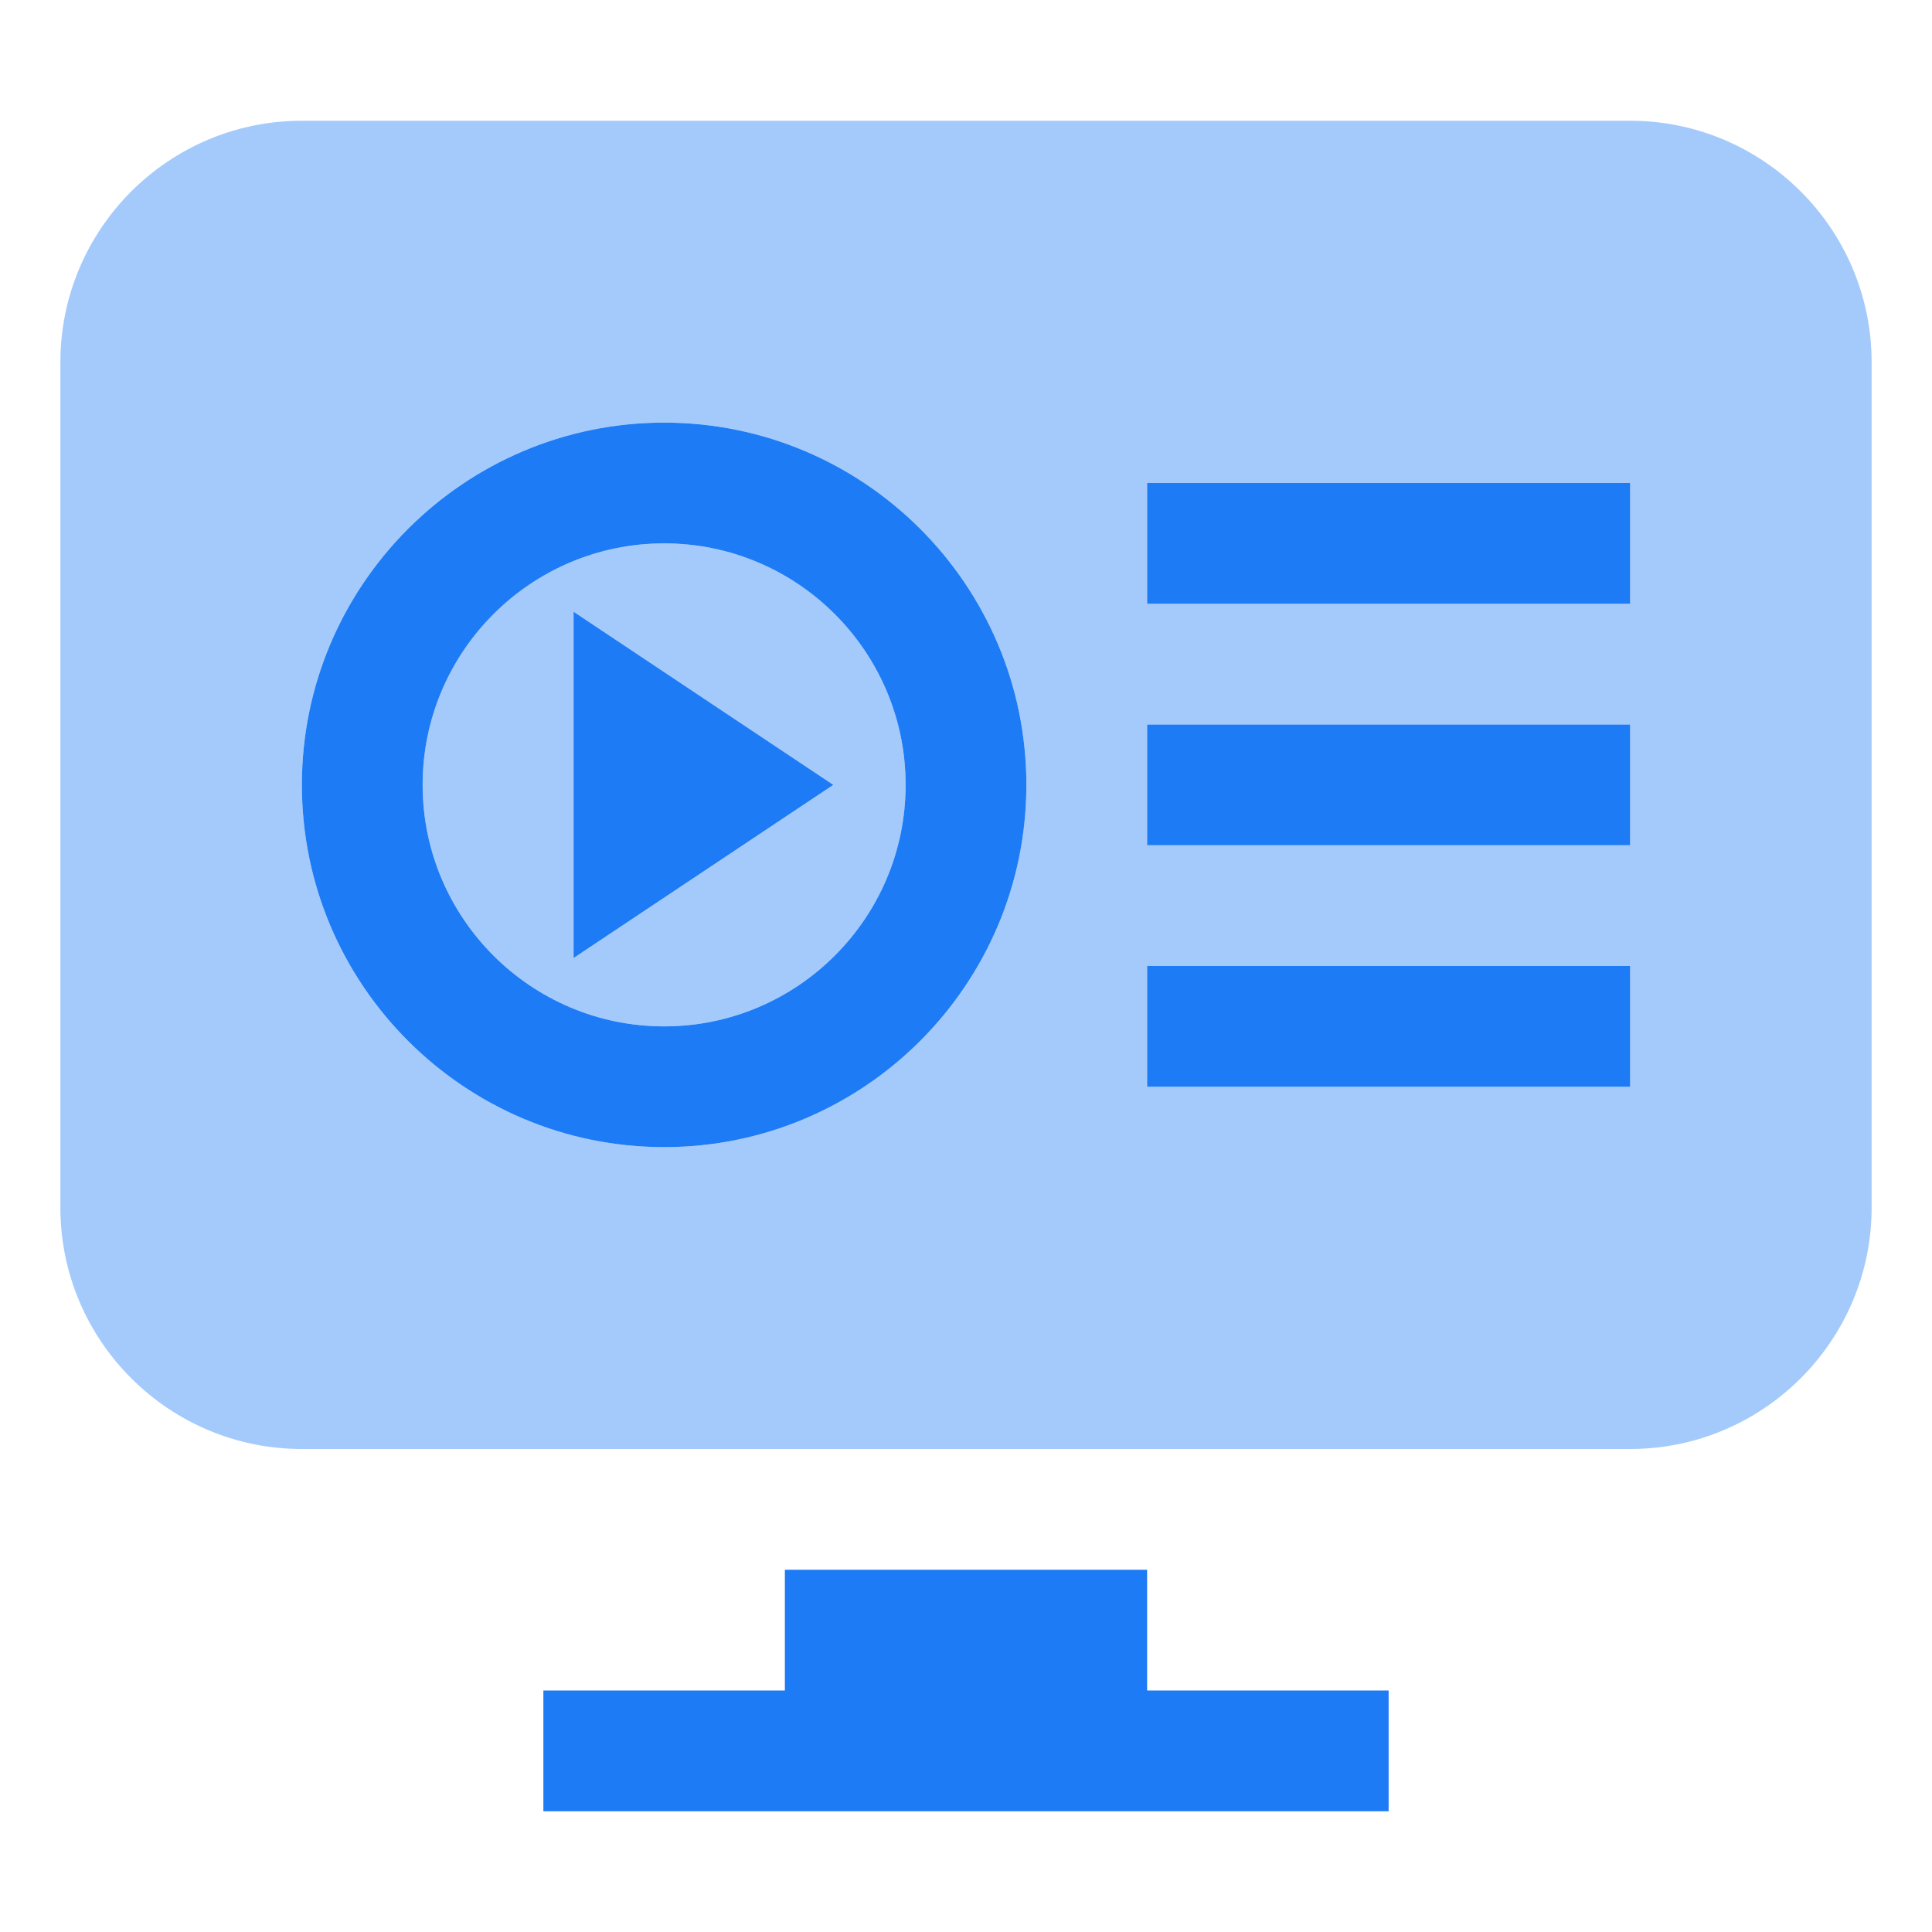 <svg width="24" height="24" viewBox="0 0 24 24" fill="none" xmlns="http://www.w3.org/2000/svg">
  <path opacity="0.4"
        d="M8.25 6.75C6.596 6.75 5.25 8.095 5.25 9.75C5.25 11.405 6.596 12.75 8.25 12.75C9.905 12.75 11.25 11.405 11.25 9.75C11.25 8.095 9.905 6.75 8.25 6.75ZM7.125 11.901V7.599L10.352 9.75L7.125 11.901ZM20.25 1.5H3.75C2.095 1.5 0.75 2.845 0.75 4.5V15C0.75 16.654 2.095 18 3.75 18H20.25C21.904 18 23.25 16.654 23.25 15V4.5C23.25 2.845 21.904 1.5 20.25 1.5ZM8.25 14.25C5.768 14.25 3.75 12.232 3.75 9.75C3.75 7.268 5.768 5.25 8.25 5.25C10.732 5.25 12.75 7.268 12.75 9.75C12.75 12.232 10.732 14.25 8.25 14.25ZM20.25 13.5H14.25V12H20.25V13.5ZM20.25 10.5H14.25V9H20.25V10.5ZM20.25 7.5H14.25V6H20.25V7.5Z"
        fill="#1D7BF5"/>
  <path d="M14.25 21V19.5H9.75V21H6.75V22.5H17.25V21H14.25Z" fill="#1D7BF5"/>
  <path
    d="M8.25 6.75C6.596 6.75 5.25 8.095 5.25 9.75C5.25 11.405 6.596 12.75 8.25 12.75C9.905 12.75 11.25 11.405 11.25 9.75C11.25 8.095 9.905 6.75 8.25 6.75ZM7.125 11.901V7.599L10.352 9.75L7.125 11.901ZM8.25 14.25C5.768 14.25 3.75 12.232 3.75 9.75C3.75 7.268 5.768 5.25 8.25 5.25C10.732 5.25 12.75 7.268 12.75 9.75C12.75 12.232 10.732 14.25 8.25 14.25ZM20.25 13.5H14.25V12H20.25V13.5ZM20.25 10.5H14.25V9H20.25V10.5ZM20.25 7.5H14.25V6H20.25V7.5Z"
    fill="#1D7BF5"/>
</svg>
